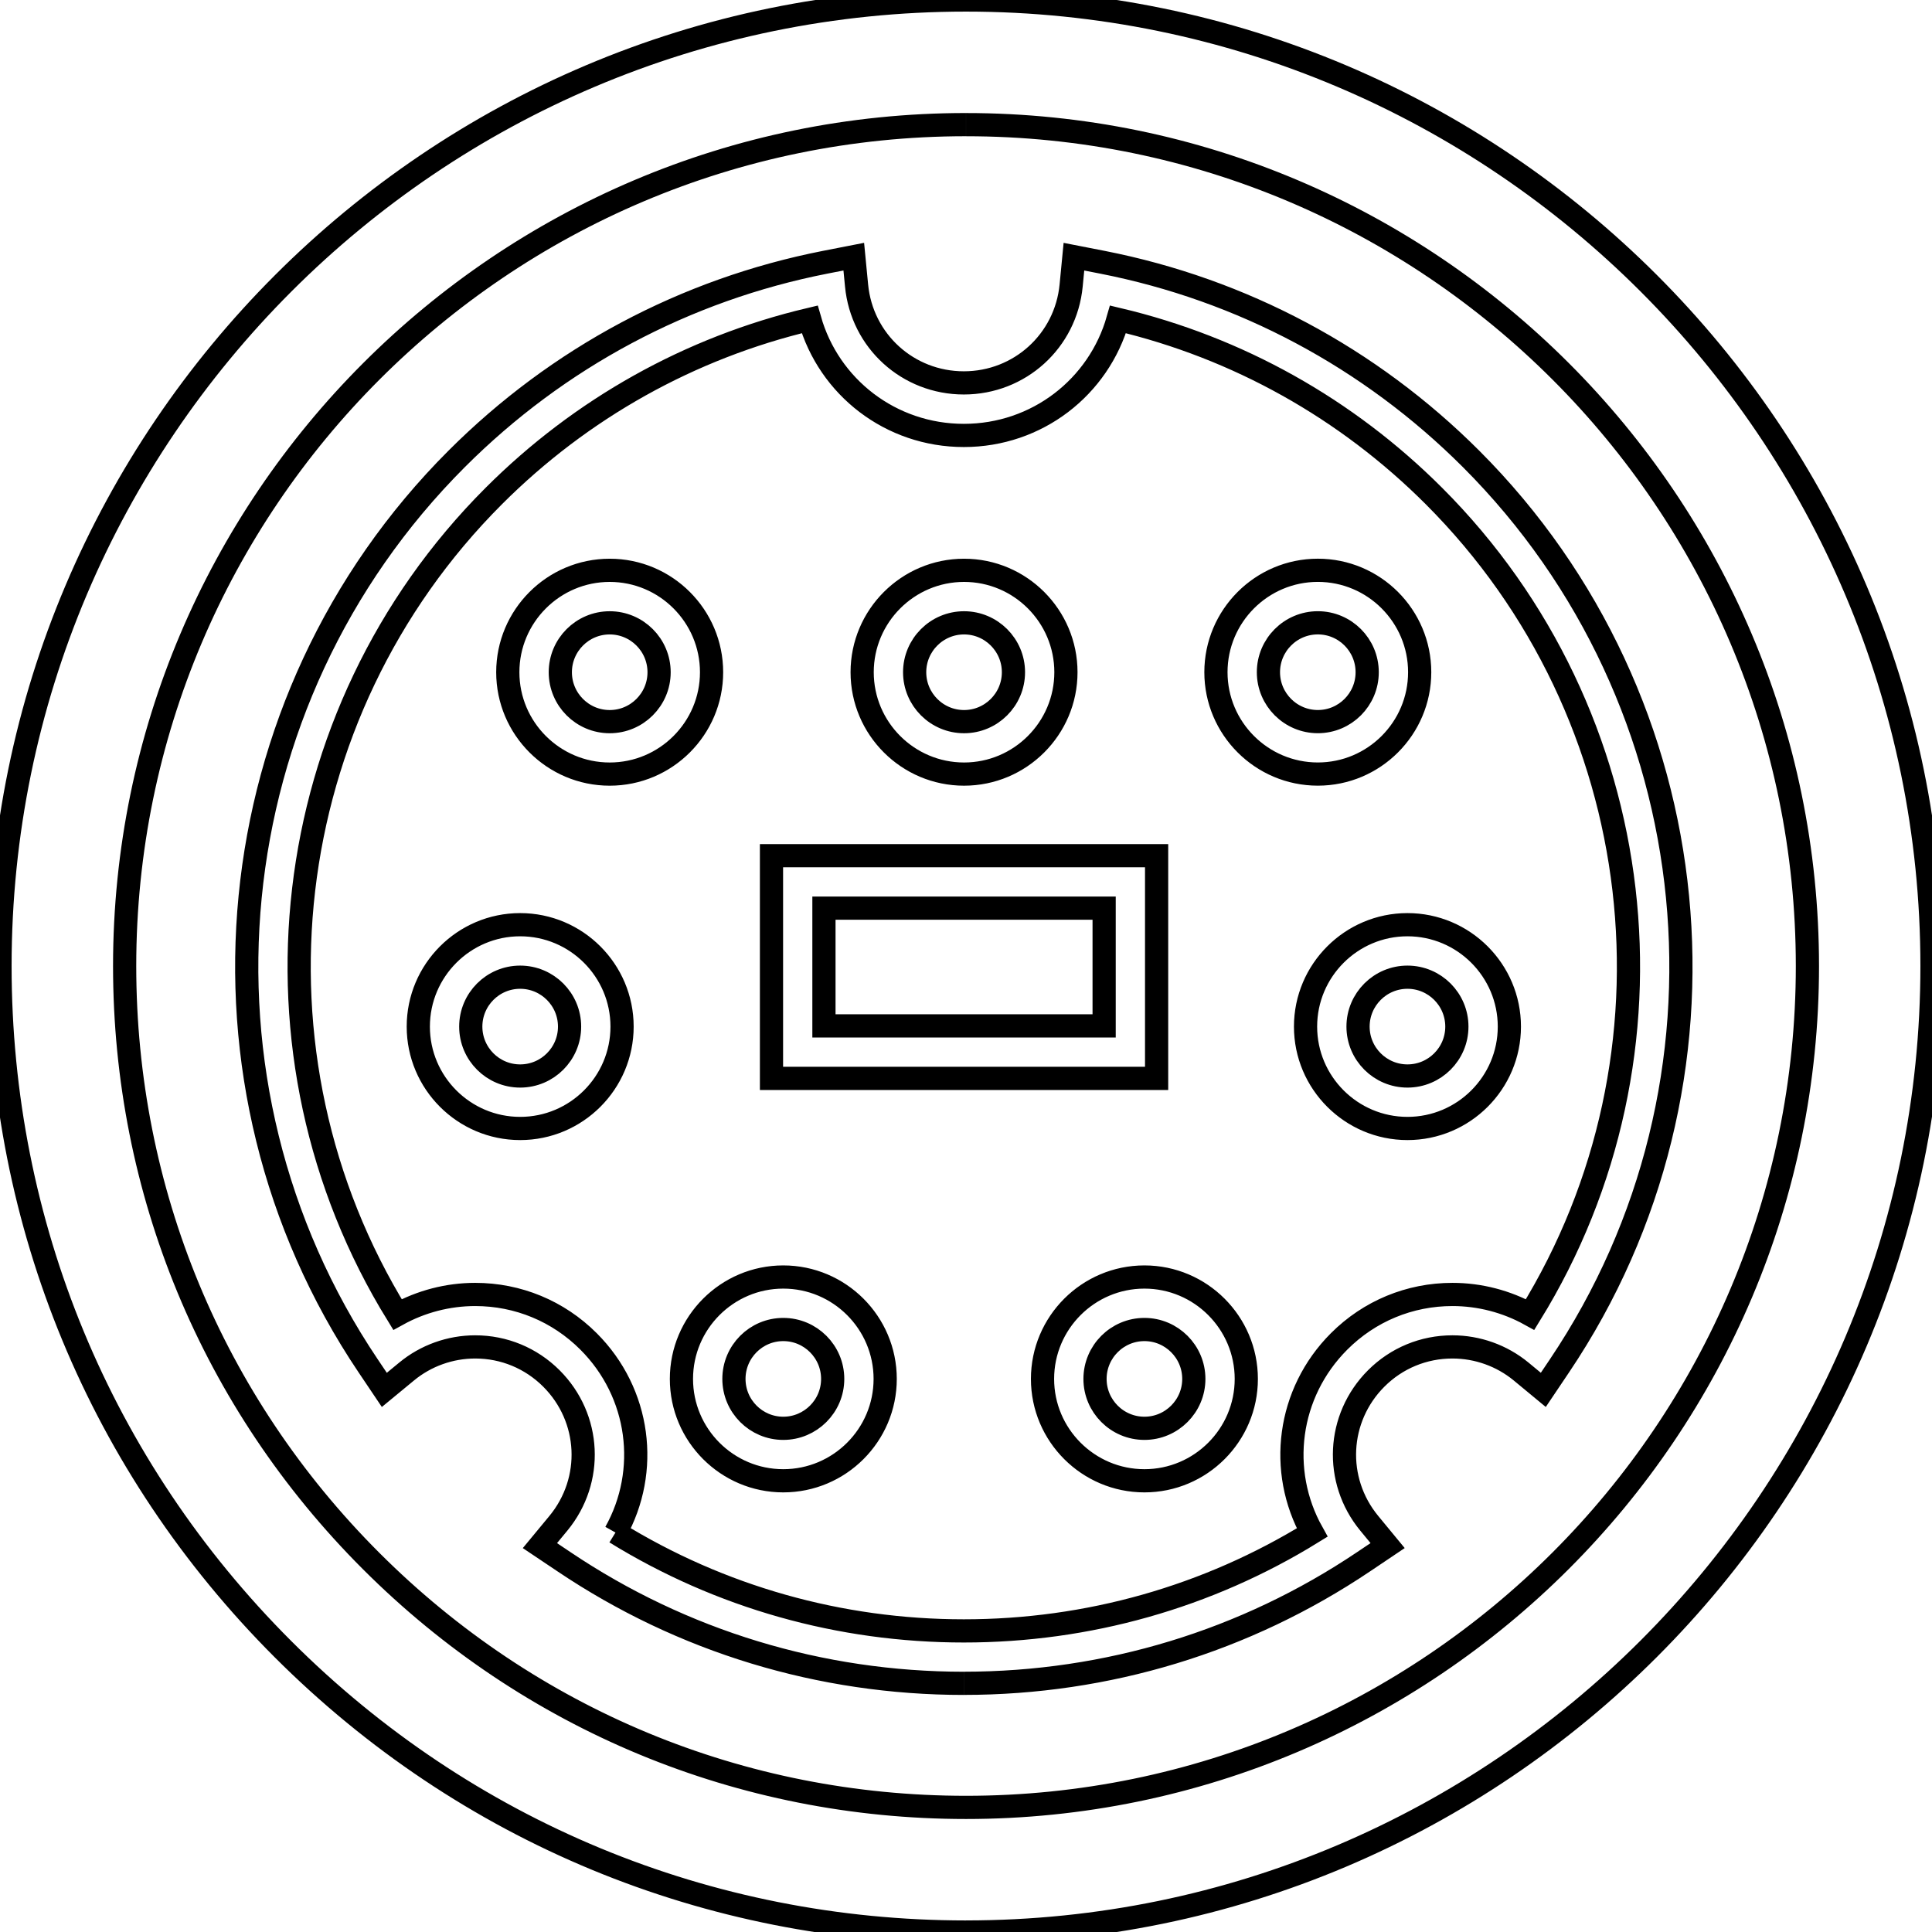 <?xml version="1.0" encoding="UTF-8" standalone="no"?>
<svg
   xmlns:dc="http://purl.org/dc/elements/1.1/"
   xmlns:cc="http://creativecommons.org/ns#"
   xmlns:rdf="http://www.w3.org/1999/02/22-rdf-syntax-ns#"
   xmlns:svg="http://www.w3.org/2000/svg"
   xmlns="http://www.w3.org/2000/svg"
   xmlns:sodipodi="http://sodipodi.sourceforge.net/DTD/sodipodi-0.dtd"
   xmlns:inkscape="http://www.inkscape.org/namespaces/inkscape"
   xml:space="preserve"
   height="83.283"
   width="83.281"
   version="1.1"
   id="svg2"
   inkscape:version="0.47 r22583"
   sodipodi:docname="template4.svg"
   inkscape:export-filename="/home/prusnak/work/scm/laserdisplay/svglaser/templates/template4.svg.png"
   inkscape:export-xdpi="200"
   inkscape:export-ydpi="200"><sodipodi:namedview
   pagecolor="#ffffff"
   bordercolor="#666666"
   borderopacity="1"
   objecttolerance="10"
   gridtolerance="10"
   guidetolerance="10"
   inkscape:pageopacity="0"
   inkscape:pageshadow="2"
   inkscape:window-width="1280"
   inkscape:window-height="949"
   id="namedview76"
   showgrid="false"
   inkscape:zoom="4"
   inkscape:cx="86.836772"
   inkscape:cy="47.249207"
   inkscape:window-x="0"
   inkscape:window-y="25"
   inkscape:window-maximized="1"
   inkscape:current-layer="svg2"
   inkscape:snap-bbox="true"
   inkscape:snap-global="true"
   fit-margin-top="0"
   fit-margin-left="0"
   fit-margin-right="0"
   fit-margin-bottom="0" />
<defs
   id="defs4"><inkscape:perspective
   sodipodi:type="inkscape:persp3d"
   inkscape:vp_x="0 : 48 : 1"
   inkscape:vp_y="0 : 1000 : 0"
   inkscape:vp_z="400 : 48 : 1"
   inkscape:persp3d-origin="200 : 32 : 1"
   id="perspective80" />



































</defs>
<path
   id="path40"
   style="fill:none;fill-opacity:1;fill-rule:nonzero;stroke:#000000"
   d="m 35.517,44.222 12.078,0 0,-5.075 -12.078,0 0,5.075 z m 14.34,2.263 -16.601,0 0,-9.599 16.601,0 0,9.599 z m -8.3,-19.637 c -1.174,0 -2.13,0.955 -2.13,2.13 0,1.174 0.956,2.129 2.13,2.129 1.173,0 2.129,-0.955 2.129,-2.129 0,-1.175 -0.956,-2.13 -2.129,-2.13 m 0,6.52 c -2.422,0 -4.393,-1.97 -4.393,-4.391 0,-2.421 1.97,-4.393 4.393,-4.393 2.421,0 4.391,1.971 4.391,4.393 0,2.421 -1.97,4.391 -4.391,4.391 m 7.775,23.942 c -1.174,0 -2.13,0.956 -2.13,2.13 0,1.174 0.956,2.129 2.13,2.129 1.173,0 2.129,-0.955 2.129,-2.129 0,-1.174 -0.956,-2.13 -2.129,-2.13 m 0,6.521 c -2.422,0 -4.393,-1.97 -4.393,-4.391 0,-2.421 1.97,-4.393 4.393,-4.393 2.421,0 4.391,1.971 4.391,4.393 0,2.421 -1.97,4.391 -4.391,4.391 m 7.475,-36.984 c -1.174,0 -2.13,0.955 -2.13,2.13 0,1.174 0.956,2.129 2.13,2.129 1.174,0 2.127,-0.955 2.127,-2.129 0,-1.175 -0.954,-2.13 -2.127,-2.13 m 0,6.52 c -2.422,0 -4.393,-1.97 -4.393,-4.391 0,-2.421 1.97,-4.393 4.393,-4.393 2.421,0 4.39,1.971 4.39,4.393 0,2.421 -1.969,4.391 -4.39,4.391 M 33.764,57.31 c -1.174,0 -2.127,0.955 -2.127,2.13 0,1.174 0.954,2.129 2.127,2.129 1.174,0 2.13,-0.955 2.13,-2.129 0,-1.175 -0.956,-2.13 -2.13,-2.13 m 0,6.521 c -2.421,0 -4.39,-1.97 -4.39,-4.391 0,-2.421 1.969,-4.393 4.39,-4.393 2.422,0 4.393,1.971 4.393,4.393 0,2.421 -1.97,4.391 -4.393,4.391 M 60.67,42.123 c -1.173,0 -2.13,0.955 -2.13,2.13 0,1.175 0.958,2.129 2.13,2.129 1.174,0 2.13,-0.954 2.13,-2.129 0,-1.175 -0.956,-2.13 -2.13,-2.13 m 0,6.521 c -2.421,0 -4.393,-1.97 -4.393,-4.391 0,-2.421 1.971,-4.393 4.393,-4.393 2.422,0 4.393,1.971 4.393,4.393 0,2.421 -1.97,4.391 -4.393,4.391 M 22.422,42.123 c -1.174,0 -2.129,0.955 -2.129,2.13 0,1.175 0.955,2.129 2.129,2.129 1.174,0 2.13,-0.954 2.13,-2.129 0,-1.175 -0.956,-2.13 -2.13,-2.13 m 0,6.521 c -2.422,0 -4.391,-1.97 -4.391,-4.391 0,-2.421 1.969,-4.393 4.391,-4.393 2.422,0 4.393,1.971 4.393,4.393 0,2.421 -1.97,4.391 -4.393,4.391 m 3.86,-21.796 c -1.174,0 -2.129,0.955 -2.129,2.13 0,1.174 0.955,2.129 2.129,2.129 1.173,0 2.129,-0.955 2.129,-2.129 0,-1.175 -0.956,-2.13 -2.129,-2.13 m 0,6.52 c -2.422,0 -4.393,-1.97 -4.393,-4.391 0,-2.421 1.97,-4.393 4.393,-4.393 2.421,0 4.391,1.971 4.391,4.393 0,2.421 -1.97,4.391 -4.391,4.391 m 0.25,32.693 c 4.505,2.779 9.671,4.241 15.015,4.241 5.344,0 10.511,-1.462 15.016,-4.241 -1.482,-2.654 -1.066,-6.01 1.161,-8.238 1.305,-1.305 3.04,-2.024 4.885,-2.024 1.177,0 2.331,0.302 3.349,0.865 6.919,-11.216 5.253,-25.883 -4.146,-35.282 -3.775,-3.775 -8.464,-6.393 -13.619,-7.615 -0.829,2.924 -3.496,5.003 -6.645,5.003 -3.149,0 -5.816,-2.079 -6.645,-5.003 -5.155,1.222 -9.845,3.841 -13.619,7.616 -9.401,9.4 -11.068,24.065 -4.15,35.281 1.019,-0.562 2.174,-0.865 3.35,-0.865 1.846,0 3.58,0.719 4.886,2.024 2.229,2.228 2.645,5.584 1.161,8.238 m 15.014,6.501 c -6.176,0 -12.135,-1.812 -17.233,-5.241 l -1.038,-0.696 0.795,-0.961 C 25.602,63.806 25.474,61.125 23.77,59.421 22.892,58.544 21.725,58.06 20.484,58.06 c -1.077,0 -2.126,0.376 -2.954,1.059 l -0.963,0.794 -0.696,-1.035 C 7.65,46.655 9.252,30.212 19.684,19.782 c 4.362,-4.365 9.859,-7.296 15.894,-8.479 l 1.225,-0.239 0.12,1.241 C 37.151,14.7 39.14,16.505 41.547,16.505 c 2.408,0 4.396,-1.805 4.626,-4.199 l 0.12,-1.241 1.224,0.239 c 6.032,1.183 11.53,4.114 15.894,8.476 10.43,10.431 12.034,26.875 3.811,39.097 l -0.696,1.035 -0.961,-0.795 C 64.735,58.435 63.688,58.06 62.609,58.06 c -1.241,0 -2.408,0.482 -3.286,1.36 -1.702,1.704 -1.831,4.386 -0.301,6.242 L 59.815,66.624 58.78,67.32 c -5.098,3.429 -11.057,5.241 -17.234,5.241 M 41.64,5.372 c -19.999,0 -36.267,16.271 -36.267,36.27 0,9.688 3.772,18.795 10.623,25.645 6.851,6.85 15.957,10.623 25.645,10.623 19.999,0 36.27,-16.27 36.27,-36.267 -0.001,-20 -16.271,-36.27 -36.27,-36.27 m 0,77.91 C 30.519,83.282 20.06,78.951 12.196,71.086 4.331,63.221 0,52.765 0,41.642 0,18.681 18.68,0.001 41.64,0 c 22.961,0 41.641,18.68 41.641,41.642 0,22.96 -18.68,41.64 -41.641,41.64" />
</svg>